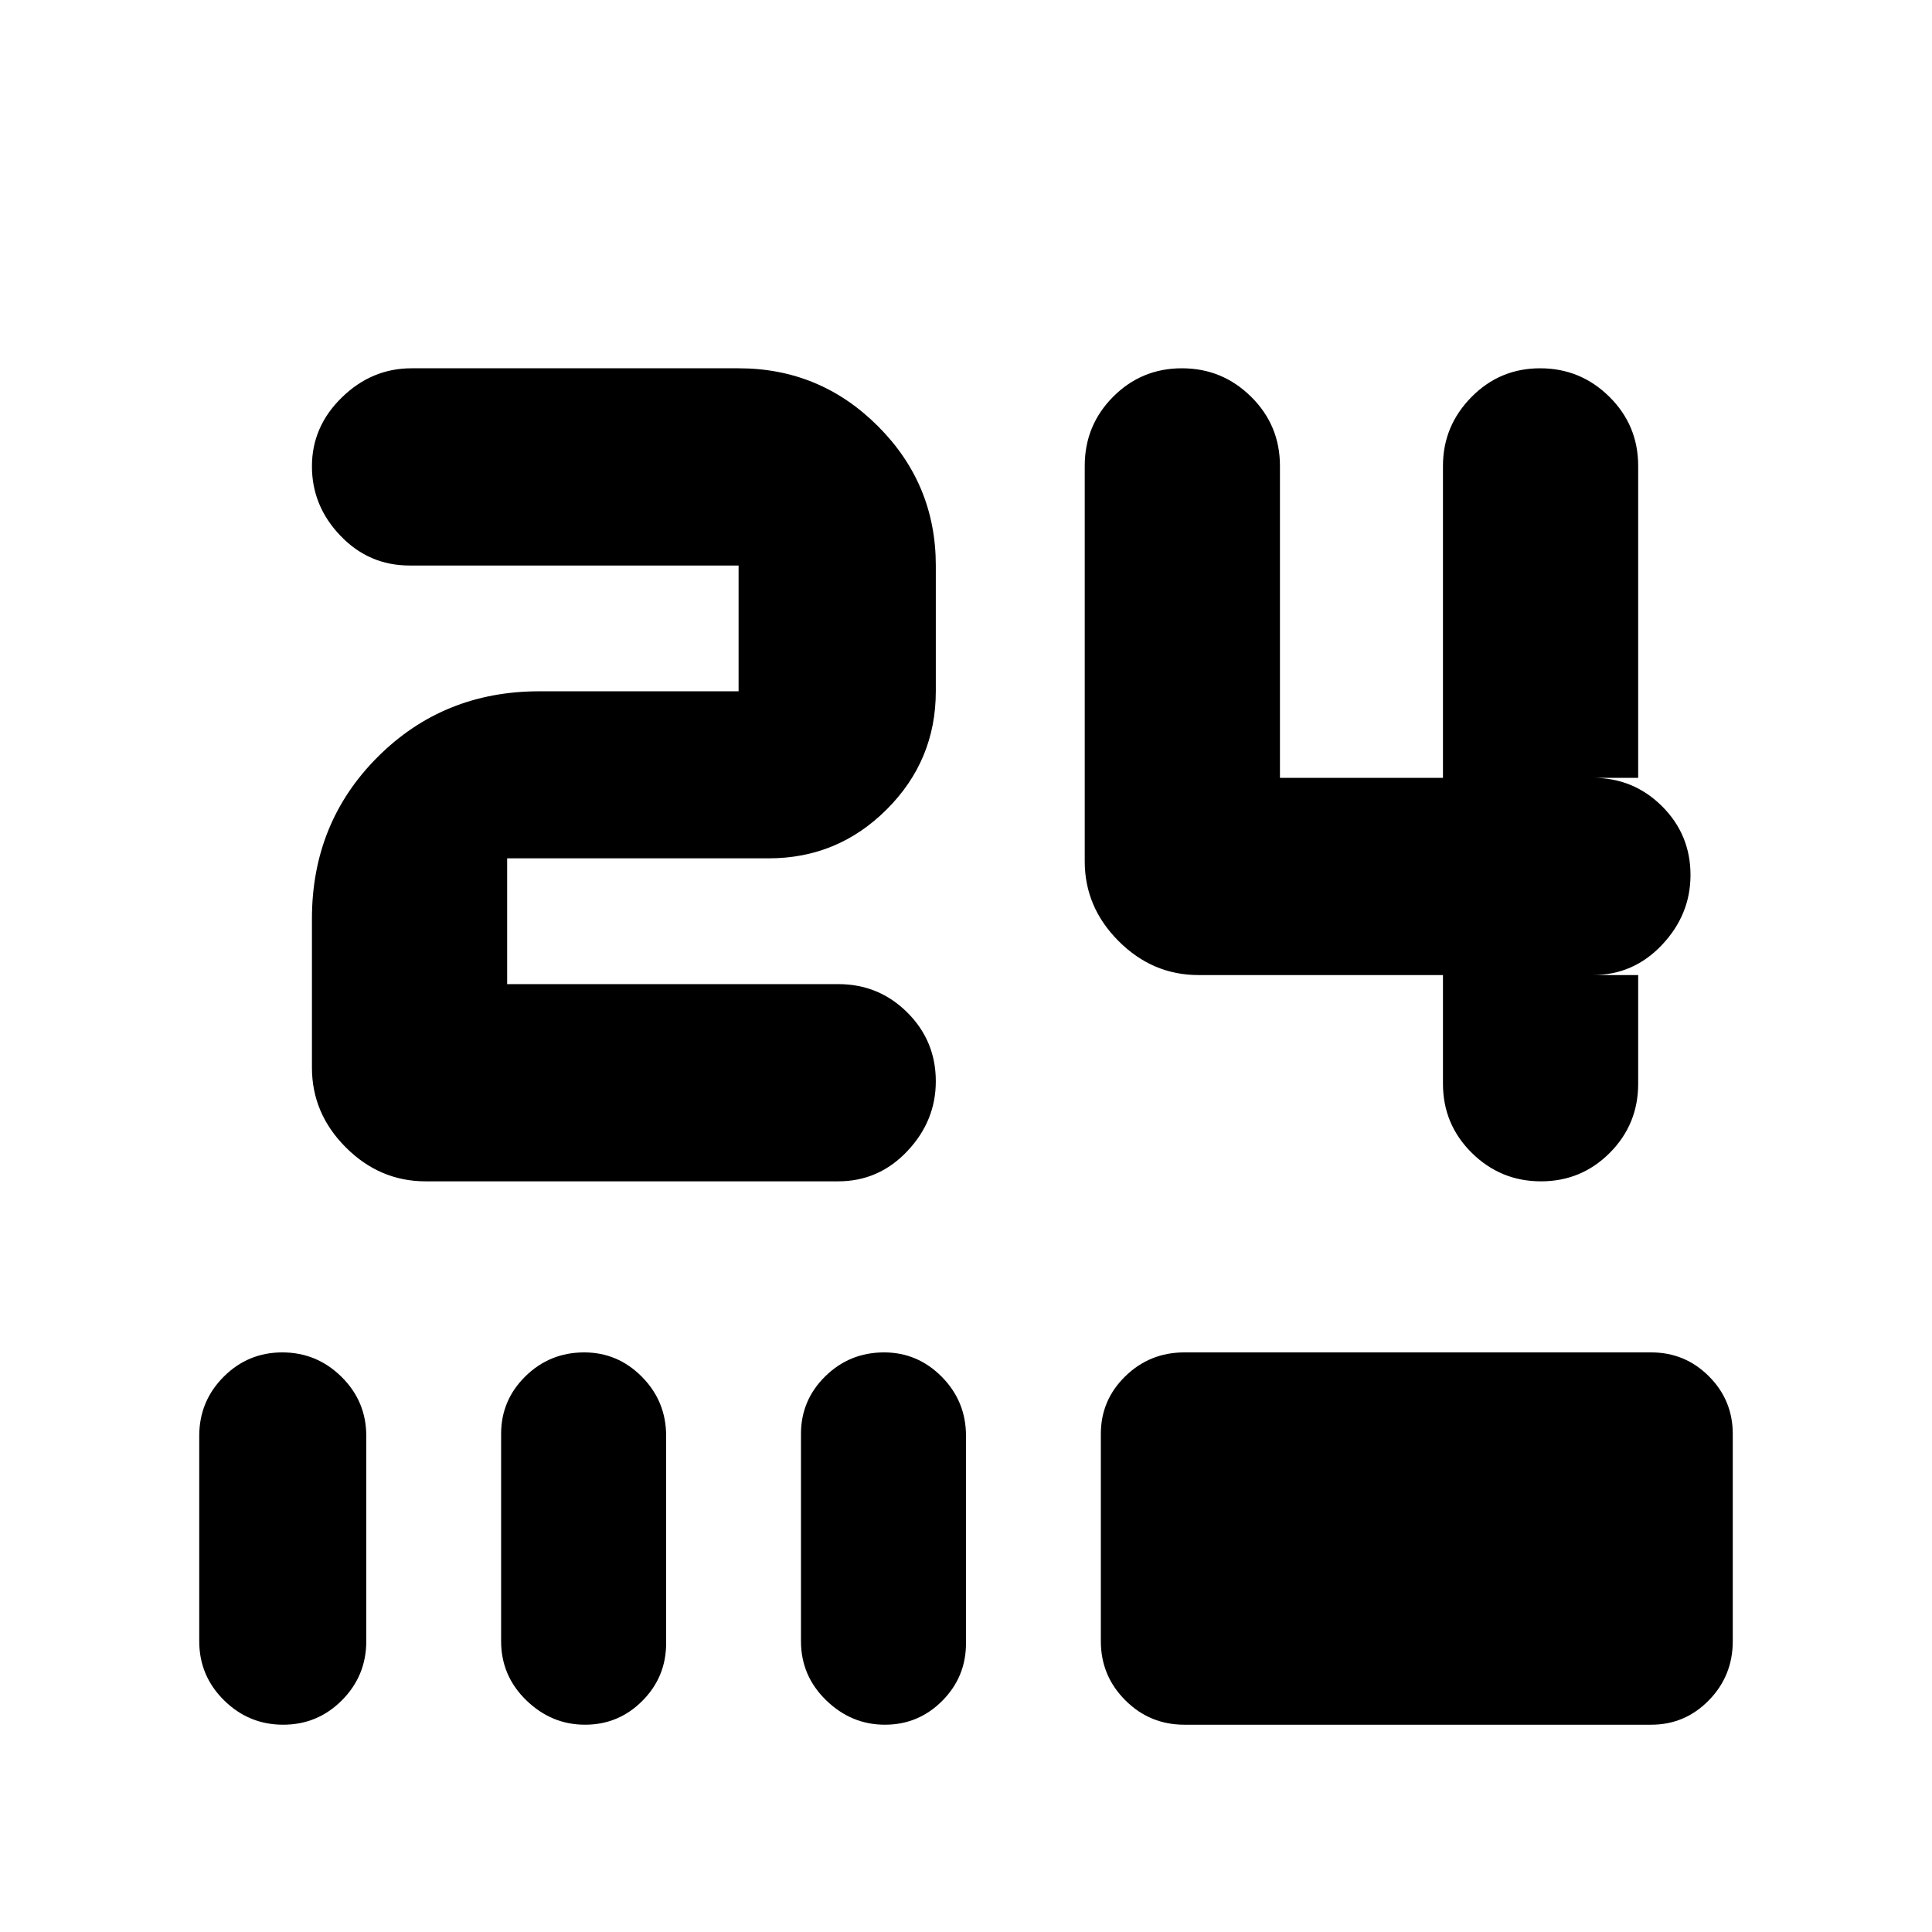 <svg xmlns="http://www.w3.org/2000/svg" height="20" viewBox="0 -960 960 960" width="20"><path d="M765.71-373q-20.08 0-34.4-14.16Q717-401.33 717-421.5v-54H595.5q-22.8 0-39.65-16.85Q539-509.2 539-532v-196.5q0-20.17 14.1-34.34Q567.2-777 587.29-777q20.09 0 34.4 14.16Q636-748.67 636-728.5v155h81v-155q0-19.8 14.1-34.15Q745.2-777 765.29-777q20.09 0 34.4 14.16Q814-748.67 814-728.5v155h-22.5q20.17 0 34.34 14.1Q840-545.3 840-525.21q0 19.71-14.16 34.71-14.17 15-34.34 15H814v54q0 20.17-14.1 34.34Q785.8-373 765.71-373Zm-554.21 0q-22.8 0-39.65-16.85Q155-406.7 155-429.5v-74q0-47.7 32.65-80.35Q220.3-616.5 268-616.5h99V-679H203.5q-20.18 0-34.34-14.79Q155-708.58 155-728.29t14.85-34.21Q184.7-777 204.5-777H367q40.49 0 69.24 28.76Q465-719.49 465-679v62.5q0 34.3-24.35 58.65T382-533.5H252v62.5h164.5q20.17 0 34.34 14.1Q465-442.8 465-422.71 465-403 450.84-388q-14.17 15-34.34 15h-205Zm-70.79 270q-17.11 0-29.41-12.15T99-144.5v-102q0-17.2 12.09-29.35Q123.18-288 140.29-288t29.41 12.15Q182-263.7 182-246.5v102q0 17.2-12.09 29.35Q157.82-103 140.71-103Zm149.98 0q-16.69 0-29.19-12.15T249-144.5v-103q0-16.77 12.09-28.64Q273.18-288 290.29-288q16.69 0 28.7 12.15Q331-263.7 331-246.5v103q0 16.78-11.81 28.64-11.8 11.86-28.5 11.86Zm149 0q-16.69 0-29.19-12.15T398-144.5v-103q0-16.77 12.09-28.64Q422.18-288 439.29-288q16.69 0 28.7 12.15Q480-263.7 480-246.5v103q0 16.78-11.81 28.64-11.8 11.86-28.5 11.86Zm148.81 0q-17.2 0-29.35-12.15Q547-127.3 547-144.5v-103q0-16.77 12.15-28.64Q571.3-288 588.5-288h232q16.77 0 28.64 11.86Q861-264.27 861-247.5v103q0 17.2-11.86 29.35Q837.27-103 820.5-103h-232Z"/></svg>